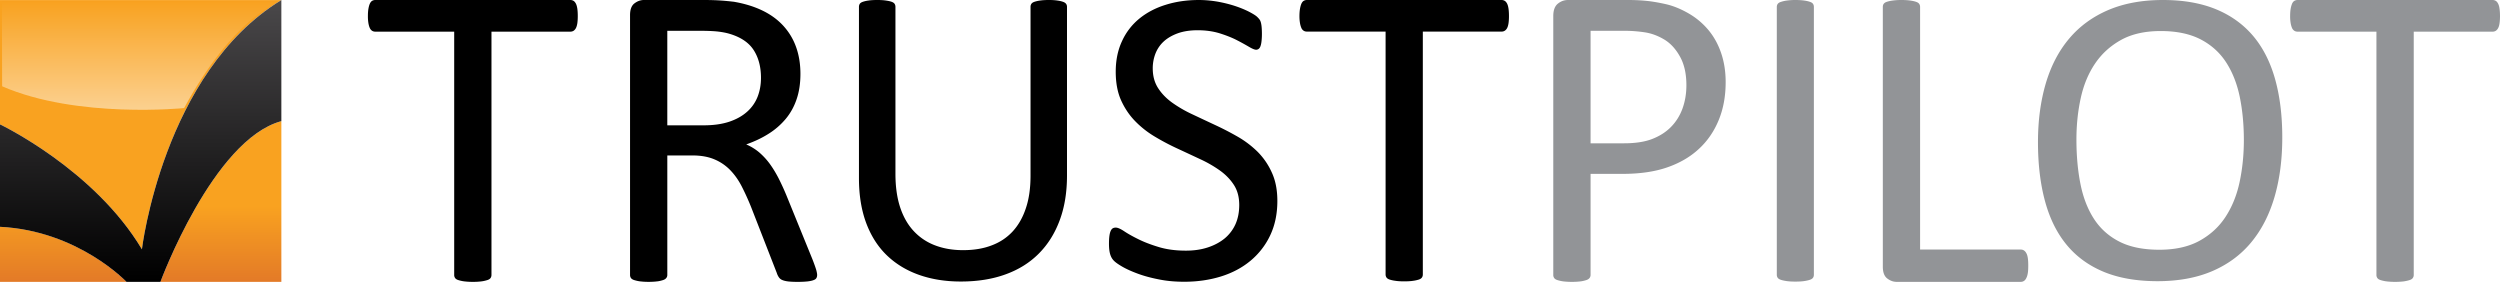 <svg xmlns="http://www.w3.org/2000/svg" viewBox="0 0 516.085 58.186"><style>.c2{fill:#f9a220}.c3{fill:url(#SVGID_1_)}.c4{opacity:.5;fill:url(#SVGID_2_)}.c5{fill:url(#SVGID_3_)}.c8{fill:#929497}.dark .c6{fill:#fff}</style><g id="Logo"><path class="c6" d="M119.272 3.316c0 .558-.029 1.059-.088 1.472-.068.425-.161.757-.296 1.012a1.5 1.5 0 0 1-.487.558 1.243 1.243 0 0 1-.655.177h-16.289v50.214c0 .245-.063.449-.181.63-.119.178-.33.322-.626.423a7.134 7.134 0 0 1-1.184.275c-.494.064-1.113.11-1.856.11-.715 0-1.329-.047-1.836-.11a7.14 7.14 0 0 1-1.213-.275c-.296-.101-.5-.245-.622-.423a1.107 1.107 0 0 1-.178-.63V6.534H77.464c-.238 0-.449-.058-.648-.177a1.317 1.317 0 0 1-.466-.558c-.122-.254-.219-.587-.296-1.012a8.8 8.8 0 0 1-.106-1.472c0-.57.034-1.07.106-1.5.077-.438.174-.787.296-1.054.119-.263.275-.462.466-.584A1.28 1.28 0 0 1 77.464 0h40.282c.241 0 .456.064.655.178.187.122.352.322.487.584.135.266.228.616.296 1.054.059.43.088.929.088 1.5zm49.414 53.432c0 .245-.042.449-.144.63-.084.178-.275.331-.575.439-.301.127-.714.211-1.252.277a20.77 20.77 0 0 1-2.149.092c-.778 0-1.412-.034-1.903-.092-.49-.065-.885-.161-1.184-.294a1.527 1.527 0 0 1-.694-.561 3.281 3.281 0 0 1-.431-.898l-5.32-13.648a52.507 52.507 0 0 0-1.946-4.273c-.673-1.294-1.472-2.411-2.398-3.357a9.792 9.792 0 0 0-3.265-2.188c-1.252-.524-2.757-.786-4.517-.786h-5.152v24.657a.99.99 0 0 1-.203.63c-.135.178-.338.322-.626.423a6.48 6.48 0 0 1-1.158.275 14.56 14.56 0 0 1-1.862.11c-.744 0-1.361-.047-1.852-.11a7.172 7.172 0 0 1-1.193-.275c-.296-.101-.498-.245-.626-.423a1.144 1.144 0 0 1-.173-.63V3.138c0-1.167.301-1.979.918-2.444.609-.46 1.255-.694 1.944-.694h12.304c1.463 0 2.681.043 3.65.114.968.069 1.843.161 2.618.251 2.237.384 4.212.997 5.93 1.831 1.714.833 3.156 1.891 4.323 3.18a12.81 12.81 0 0 1 2.614 4.407c.583 1.649.872 3.482.872 5.478 0 1.947-.263 3.68-.787 5.219-.519 1.532-1.268 2.889-2.254 4.069a14.936 14.936 0 0 1-3.536 3.067c-1.37.87-2.91 1.597-4.614 2.194a10.79 10.79 0 0 1 2.601 1.582 14.124 14.124 0 0 1 2.17 2.306c.668.901 1.302 1.93 1.908 3.101a50.655 50.655 0 0 1 1.785 3.937l5.19 12.748c.419 1.075.685 1.833.808 2.259.111.435.179.768.179 1.005zm-11.594-40.68c0-2.267-.508-4.187-1.523-5.752-1.015-1.561-2.716-2.691-5.101-3.376-.749-.21-1.59-.357-2.529-.452-.943-.089-2.17-.131-3.693-.131h-6.492v19.515h7.521c2.03 0 3.776-.251 5.261-.741 1.476-.496 2.707-1.18 3.688-2.061a8.044 8.044 0 0 0 2.174-3.108c.462-1.192.694-2.493.694-3.894zm63.173 20.15c0 3.463-.498 6.557-1.514 9.272-1.011 2.723-2.458 5.016-4.344 6.897-1.878 1.878-4.17 3.299-6.873 4.268-2.694.978-5.769 1.461-9.203 1.461-3.148 0-6.006-.456-8.595-1.367-2.579-.909-4.8-2.253-6.653-4.034-1.849-1.777-3.27-4.006-4.268-6.667-.998-2.676-1.497-5.76-1.497-9.249V1.413c0-.237.055-.437.173-.622.118-.174.325-.312.613-.414a6.39 6.39 0 0 1 1.151-.263c.466-.077 1.083-.114 1.849-.114.706 0 1.307.037 1.806.114.495.069.888.161 1.167.263.275.102.478.24.597.414.118.185.177.385.177.622v34.45c0 2.648.321 4.952.965 6.916.651 1.971 1.582 3.607 2.799 4.913a11.54 11.54 0 0 0 4.408 2.955c1.713.658 3.646.993 5.795.993 2.199 0 4.161-.318 5.874-.976 1.725-.64 3.176-1.608 4.37-2.902 1.188-1.296 2.094-2.897 2.723-4.81.639-1.898.952-4.131.952-6.689V1.413a1.1 1.1 0 0 1 .178-.622c.118-.174.322-.312.613-.414a6.463 6.463 0 0 1 1.167-.263c.486-.077 1.1-.114 1.832-.114.706 0 1.298.037 1.78.114a5.78 5.78 0 0 1 1.146.263c.284.102.486.24.621.414.132.185.191.385.191.622v34.805zm43.425 5.257c0 2.657-.495 5.018-1.468 7.082a15.214 15.214 0 0 1-4.057 5.255c-1.733 1.444-3.772 2.53-6.115 3.258-2.348.724-4.864 1.092-7.576 1.092-1.895 0-3.645-.157-5.256-.488-1.62-.316-3.059-.705-4.327-1.174-1.265-.466-2.331-.944-3.189-1.438-.858-.496-1.45-.915-1.781-1.266-.343-.35-.592-.799-.748-1.331-.161-.541-.242-1.264-.242-2.166 0-.638.029-1.167.089-1.59.055-.423.144-.767.262-1.029.114-.262.262-.443.431-.546.177-.101.385-.151.613-.151.406 0 .985.251 1.726.741.744.498 1.695 1.04 2.863 1.614 1.163.589 2.568 1.135 4.208 1.633 1.646.512 3.545.77 5.698.77 1.628 0 3.126-.211 4.479-.655 1.353-.439 2.518-1.057 3.498-1.853a8.184 8.184 0 0 0 2.245-2.947c.516-1.163.778-2.487.778-3.972 0-1.606-.363-2.977-1.082-4.107-.732-1.137-1.688-2.132-2.885-2.992a25.185 25.185 0 0 0-4.086-2.354 1099.15 1099.15 0 0 0-4.69-2.186 48.416 48.416 0 0 1-4.674-2.467 19.698 19.698 0 0 1-4.057-3.185c-1.197-1.223-2.166-2.661-2.91-4.301-.741-1.642-1.112-3.617-1.112-5.913 0-2.364.431-4.462 1.294-6.31a12.85 12.85 0 0 1 3.577-4.653c1.528-1.248 3.347-2.208 5.458-2.859 2.105-.66 4.389-.986 6.83-.986 1.253 0 2.508.114 3.781.325 1.261.221 2.457.516 3.577.876 1.122.364 2.117.774 2.995 1.218.863.452 1.447.82 1.718 1.1.28.275.461.49.545.651.094.161.166.368.221.61.058.249.106.546.131.9.029.347.05.796.05 1.345 0 .529-.03.994-.072 1.401-.039.41-.11.757-.199 1.032-.085.27-.212.482-.369.609a.866.866 0 0 1-.544.198c-.327 0-.82-.207-1.511-.617a50.947 50.947 0 0 0-2.508-1.375c-.99-.509-2.166-.969-3.511-1.396-1.358-.418-2.881-.635-4.568-.635-1.568 0-2.94.217-4.102.635-1.163.427-2.128.99-2.88 1.678a6.733 6.733 0 0 0-1.705 2.487 8.38 8.38 0 0 0-.567 3.063c0 1.569.364 2.919 1.092 4.06.728 1.137 1.695 2.141 2.901 3.011a25.893 25.893 0 0 0 4.129 2.397c1.543.728 3.117 1.468 4.715 2.214a61.558 61.558 0 0 1 4.716 2.439 20.155 20.155 0 0 1 4.132 3.144 14.43 14.43 0 0 1 2.914 4.284c.753 1.646 1.125 3.583 1.125 5.82zm47.812-38.167c0 .566-.03 1.057-.089 1.468-.064.419-.156.76-.291 1.01a1.38 1.38 0 0 1-.492.558 1.184 1.184 0 0 1-.649.177H293.72v50.13c0 .238-.058.449-.181.623-.116.181-.327.325-.624.43a6.774 6.774 0 0 1-1.183.262c-.496.077-1.114.116-1.853.116-.719 0-1.332-.039-1.831-.116a6.644 6.644 0 0 1-1.206-.262c-.3-.105-.507-.249-.629-.43a1.107 1.107 0 0 1-.179-.623V6.521h-16.261c-.236 0-.453-.054-.648-.177a1.245 1.245 0 0 1-.469-.558 4.477 4.477 0 0 1-.293-1.01 8.601 8.601 0 0 1-.113-1.468c0-.563.041-1.071.113-1.492.078-.438.179-.791.293-1.054.119-.263.275-.462.469-.584.196-.114.412-.178.648-.178h40.208c.238 0 .458.064.649.178.19.122.364.322.492.584.135.263.227.616.291 1.054.059.422.089.929.089 1.492z"></path><path class="c8" d="M356.234 16.96c0 2.897-.477 5.507-1.438 7.838-.958 2.326-2.317 4.314-4.095 5.947-1.773 1.646-3.951 2.915-6.535 3.808-2.581.898-5.654 1.341-9.243 1.341h-6.575v20.855c0 .245-.073.449-.204.63-.135.178-.341.322-.625.423a6.36 6.36 0 0 1-1.169.275c-.485.064-1.106.11-1.851.11-.744 0-1.367-.047-1.852-.11a6.825 6.825 0 0 1-1.193-.275c-.303-.101-.508-.245-.626-.423a1.085 1.085 0 0 1-.179-.63V3.316c0-1.193.313-2.042.94-2.554.627-.508 1.323-.762 2.106-.762h12.393c1.258 0 2.454.051 3.607.161 1.145.101 2.508.325 4.065.669 1.57.342 3.169.987 4.797 1.924a15.14 15.14 0 0 1 4.136 3.468c1.138 1.374 2.009 2.96 2.618 4.767.613 1.806.923 3.794.923 5.971zm-8.104.626c0-2.356-.44-4.322-1.324-5.899-.876-1.583-1.966-2.767-3.265-3.541-1.299-.774-2.64-1.269-4.023-1.475a28.007 28.007 0 0 0-4.056-.313h-7.114v23.224h6.937c2.326 0 4.259-.299 5.793-.896 1.536-.6 2.829-1.418 3.87-2.48 1.044-1.06 1.838-2.326 2.378-3.802.533-1.476.804-3.084.804-4.818zm26.316 39.125c0 .236-.058.447-.178.621s-.326.318-.626.419c-.296.107-.684.194-1.179.271-.482.073-1.104.107-1.844.107-.711 0-1.32-.034-1.823-.107-.508-.077-.91-.165-1.201-.271-.296-.101-.508-.245-.627-.419a1.118 1.118 0 0 1-.174-.621V1.426c0-.241.068-.45.195-.626.135-.174.355-.318.672-.415a6.626 6.626 0 0 1 1.197-.271A12.458 12.458 0 0 1 370.619 0c.74 0 1.361.043 1.844.114.495.069.884.165 1.179.271.3.097.507.241.626.415.12.176.178.384.178.626v55.285zm44.254-1.878c0 .587-.026 1.09-.084 1.492-.061.402-.157.754-.297 1.032-.13.282-.291.496-.486.621-.19.136-.422.208-.698.208h-25.602c-.685 0-1.327-.232-1.941-.698-.609-.462-.914-1.277-.914-2.44V1.434c0-.237.052-.449.175-.626.123-.178.329-.322.622-.423a6.647 6.647 0 0 1 1.215-.271A13.257 13.257 0 0 1 392.527 0c.741 0 1.358.043 1.852.114.495.073.885.165 1.185.271.299.101.508.245.626.423.122.178.182.39.182.626v50.081h20.763c.276 0 .508.067.698.204.195.131.356.327.486.58.14.254.237.587.297 1.01.058.415.084.922.084 1.524zm52.438-26.458c0 4.552-.54 8.668-1.615 12.331-1.075 3.658-2.681 6.772-4.818 9.347-2.132 2.566-4.813 4.543-8.035 5.923-3.223 1.382-6.992 2.07-11.285 2.07-4.243 0-7.912-.63-11.006-1.889-3.091-1.27-5.654-3.104-7.673-5.521-2.017-2.407-3.523-5.401-4.509-8.975-.987-3.576-1.489-7.686-1.489-12.33 0-4.445.545-8.481 1.616-12.122 1.074-3.626 2.69-6.715 4.843-9.259 2.149-2.546 4.835-4.499 8.063-5.88C438.457.694 442.212 0 446.513 0c4.154 0 7.77.626 10.853 1.874 3.074 1.252 5.639 3.075 7.691 5.468 2.045 2.399 3.567 5.363 4.571 8.89 1.002 3.529 1.51 7.576 1.51 12.143zm-7.93.522c0-3.198-.288-6.168-.851-8.917-.57-2.74-1.515-5.122-2.833-7.144-1.318-2.016-3.084-3.598-5.287-4.731-2.205-1.126-4.936-1.696-8.185-1.696-3.248 0-5.977.612-8.184 1.83-2.204 1.223-3.994 2.843-5.372 4.878-1.382 2.038-2.366 4.413-2.96 7.125-.597 2.721-.892 5.575-.892 8.565 0 3.312.274 6.362.828 9.158.55 2.779 1.481 5.186 2.782 7.202 1.309 2.023 3.059 3.596 5.247 4.709 2.189 1.12 4.939 1.679 8.255 1.679 3.273 0 6.031-.61 8.268-1.833 2.229-1.221 4.031-2.863 5.394-4.943 1.36-2.081 2.335-4.485 2.913-7.207.58-2.732.877-5.627.877-8.675zm52.877-25.581c0 .558-.03 1.059-.093 1.472-.055.425-.156.757-.293 1.012-.132.25-.295.436-.487.558a1.212 1.212 0 0 1-.646.177h-16.287v50.214c0 .245-.064.449-.192.63-.113.178-.321.322-.62.423-.3.103-.693.198-1.189.275-.485.064-1.108.11-1.858.11a14.82 14.82 0 0 1-1.831-.11 6.953 6.953 0 0 1-1.208-.275c-.298-.101-.508-.245-.625-.423a1.1 1.1 0 0 1-.18-.63V6.534h-16.3c-.229 0-.444-.058-.639-.177a1.322 1.322 0 0 1-.476-.558 4.487 4.487 0 0 1-.289-1.012 8.267 8.267 0 0 1-.11-1.472c0-.57.034-1.07.11-1.5a4.94 4.94 0 0 1 .289-1.054c.121-.263.281-.462.476-.584.195-.113.41-.177.639-.177h40.289c.238 0 .45.064.646.178.193.122.355.322.487.584.137.266.237.616.293 1.054.064.43.094.929.094 1.5z"></path><path class="c2" d="M0 .012v25.665s19.433 9.25 29.297 25.788c0 0 4.352-36.523 28.785-51.453H0z"></path><linearGradient id="SVGID_1_" gradientUnits="userSpaceOnUse" x1="29.041" y1="58.186" x2="29.041" y2="25.006"><stop offset="0" stop-color="#e37a27"></stop><stop offset=".472" stop-color="#f9a220"></stop></linearGradient><path class="c3" d="M0 46.824v11.363h26.11c0-.001-9.947-10.593-26.11-11.363zm33.118 11.362h24.964v-33.18c-14.128 3.827-24.964 33.18-24.964 33.18z"></path><linearGradient id="SVGID_2_" gradientUnits="userSpaceOnUse" x1="28.926" y1="22.669" x2="28.926" y2=".394"><stop offset="0" stop-color="#fff"></stop><stop offset="1" stop-color="#f9a220"></stop></linearGradient><path class="c4" d="M.388.401L57.465.395s-9.366 3.308-19.46 21.915c0 0-22.076 2.246-37.564-4.496L.388.401z"></path><linearGradient id="SVGID_3_" gradientUnits="userSpaceOnUse" x1="29.041" y1=".242" x2="29.041" y2="57.957"><stop offset="0" stop-color="#4a484a"></stop><stop offset="1"></stop></linearGradient><path class="c5" d="M29.297 51.466C19.433 34.927 0 25.677 0 25.677v21.146c16.128.794 26.11 11.363 26.11 11.363h7.008s10.836-29.353 24.964-33.18V.012l-.074.045C33.641 15.015 29.297 51.466 29.297 51.466z"></path></g></svg>